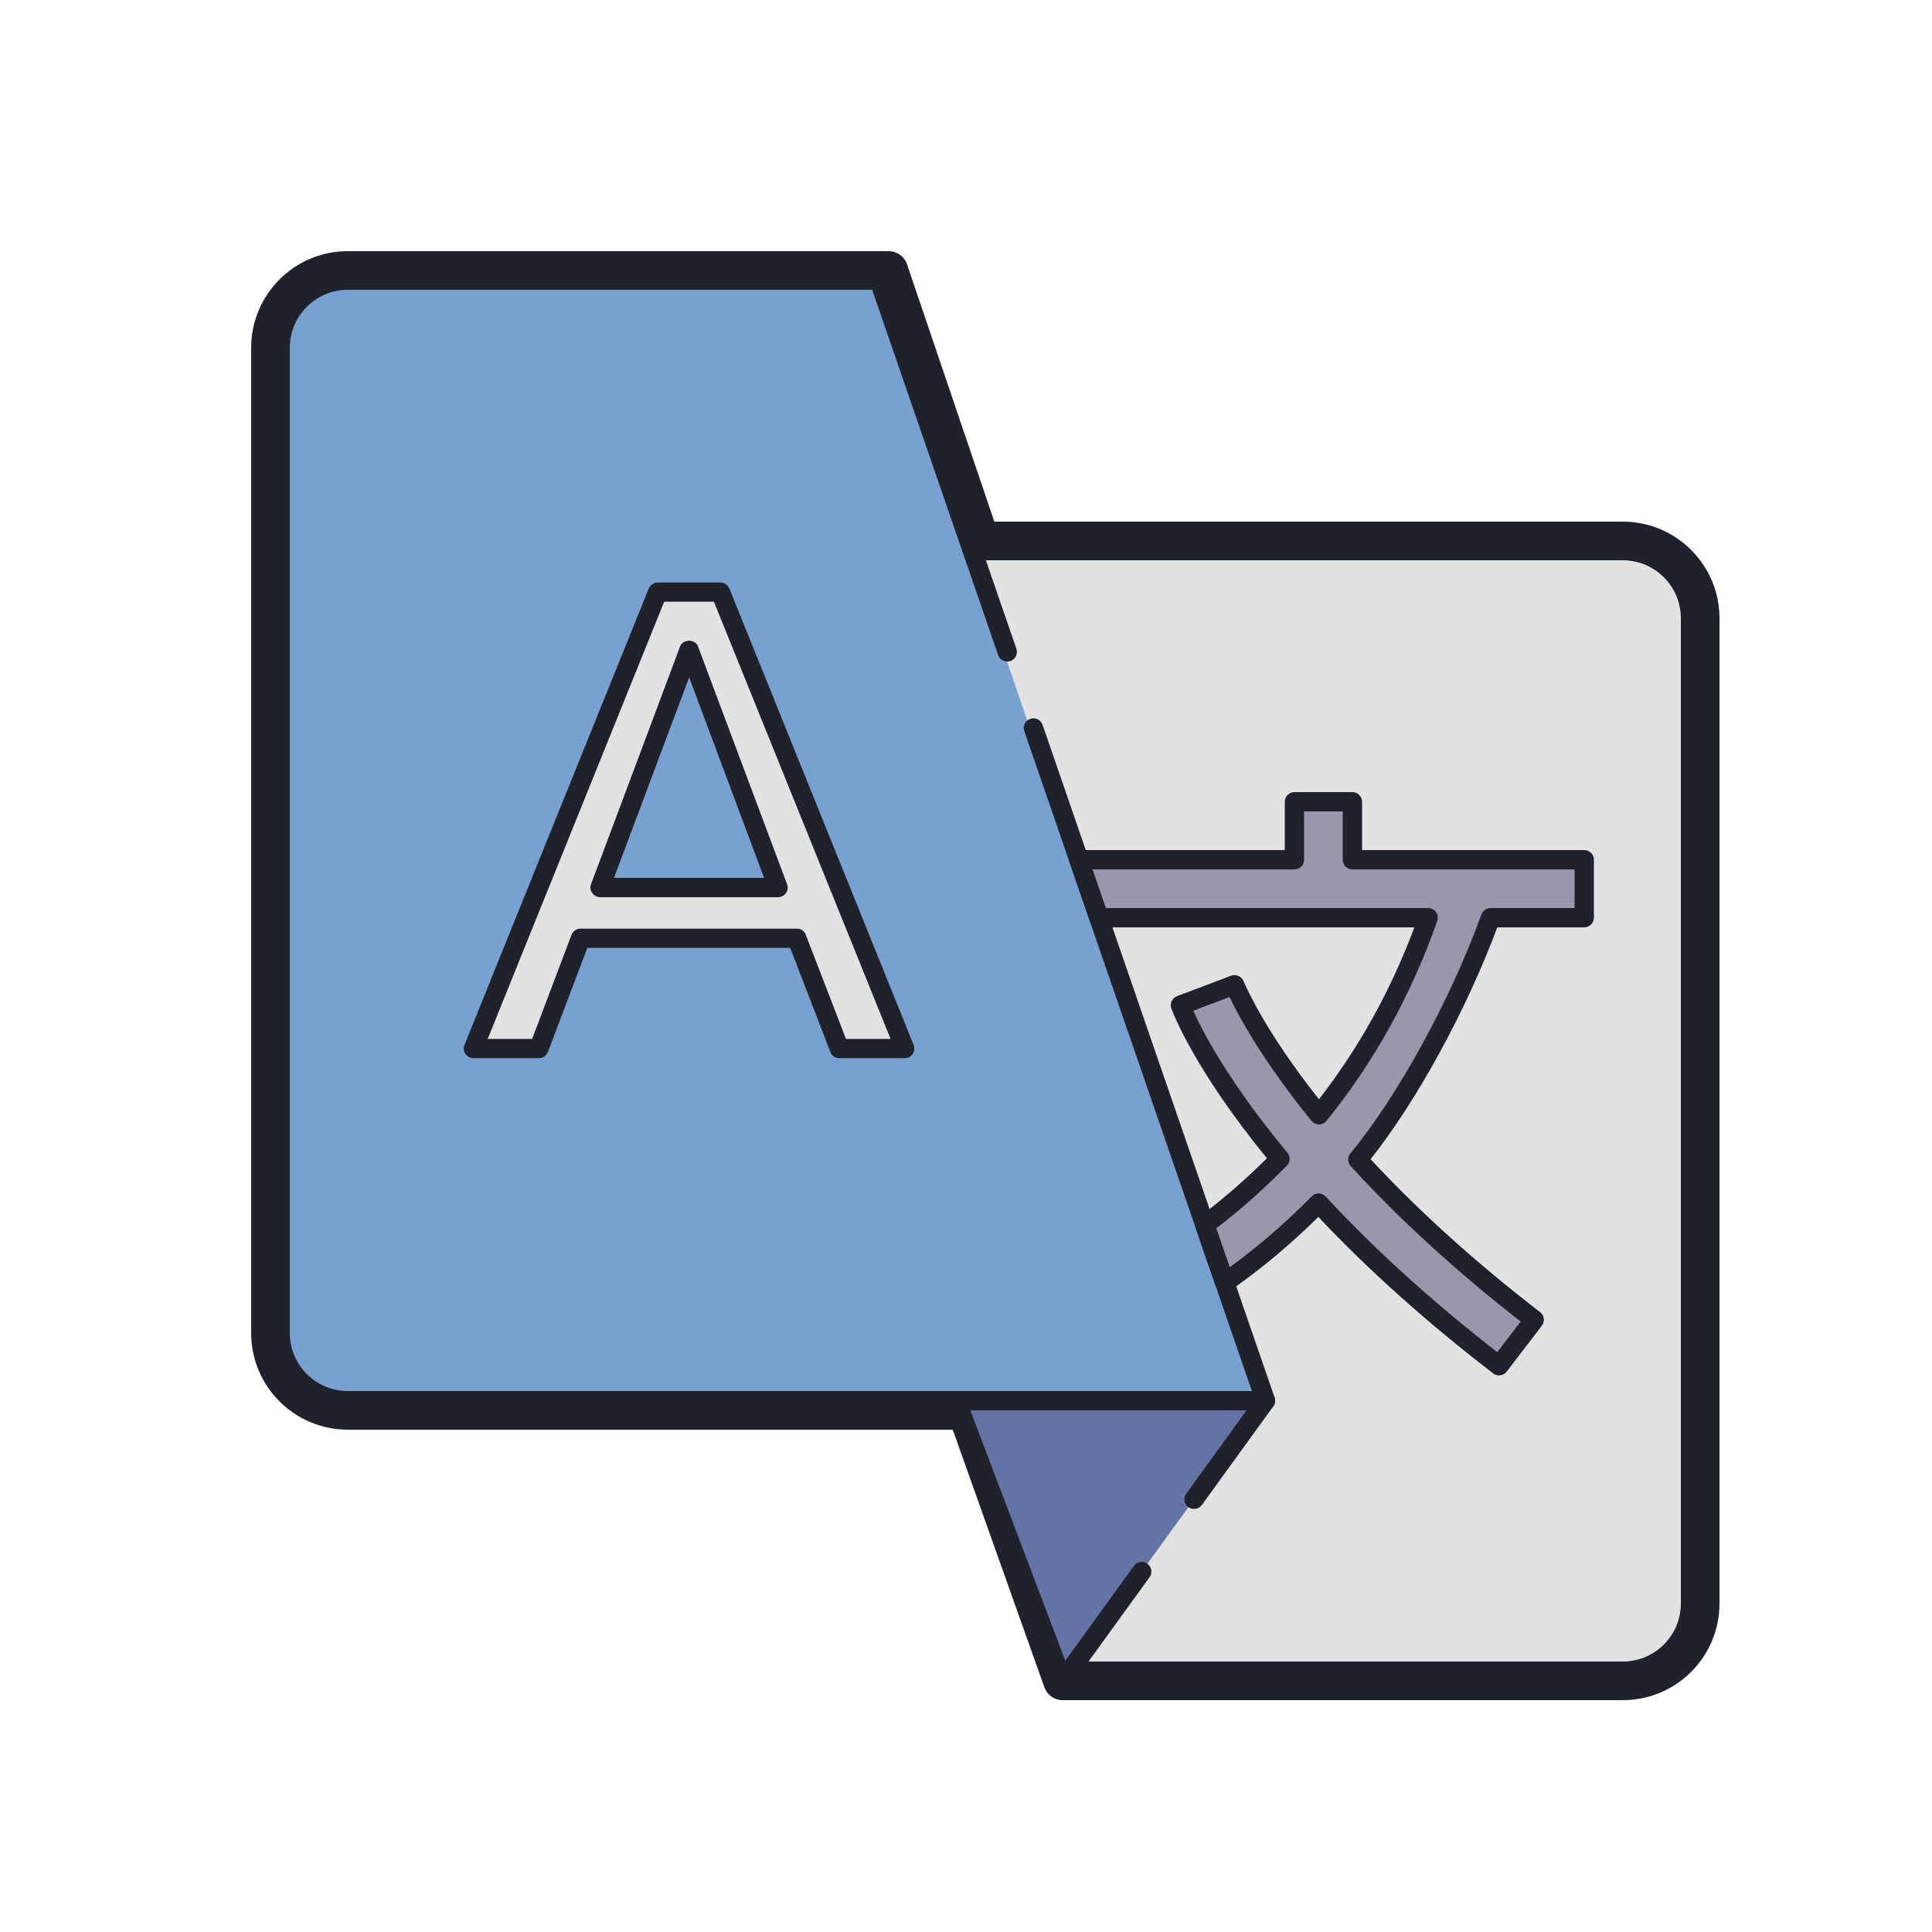 <svg xmlns="http://www.w3.org/2000/svg"  viewBox="0 0 100 100" width="100px" height="100px"><path fill="#78a1d1" d="M88,32v51c0,2.21-1.79,4-4,4H55l-4.98-14H18c-2.21,0-4-1.79-4-4V18c0-2.21,1.79-4,4-4h28l4.75,14H84 C86.21,28,88,29.79,88,32z"/><path fill="#e3e2e3" d="M55,87h29c2.209,0,4-1.791,4-4V32c0-2.209-1.791-4-4-4H50l15,44L55,87z"/><path fill="#1f212b" d="M84,88H55c-0.423,0-0.8-0.267-0.942-0.665L49.314,74H18c-2.757,0-5-2.243-5-5V18 c0-2.757,2.243-5,5-5h28c0.428,0,0.809,0.273,0.947,0.679L51.467,27H84c2.757,0,5,2.243,5,5v51C89,85.757,86.757,88,84,88z M55.706,86H84c1.654,0,3-1.346,3-3V32c0-1.654-1.346-3-3-3H50.75c-0.428,0-0.809-0.273-0.947-0.679L45.283,15H18 c-1.654,0-3,1.346-3,3v51c0,1.654,1.346,3,3,3h32.02c0.423,0,0.8,0.267,0.942,0.665L55.706,86z"/><path fill="#1f212b" d="M40.74,45.76l-4.61-12.31c-0.07-0.19-0.27-0.29-0.46-0.29c-0.2,0-0.4,0.1-0.47,0.29l-4.61,12.31 c-0.06,0.16-0.04,0.33,0.06,0.46c0.09,0.14,0.24,0.22,0.41,0.22h9.22c0.16,0,0.31-0.08,0.41-0.22 C40.78,46.09,40.8,45.92,40.74,45.76z M31.78,45.44l3.89-10.38l3.88,10.38H31.78z M40.74,45.76l-4.61-12.31 c-0.07-0.19-0.27-0.29-0.46-0.29c-0.2,0-0.4,0.1-0.47,0.29l-4.61,12.31c-0.06,0.16-0.04,0.33,0.06,0.46 c0.09,0.14,0.24,0.22,0.41,0.22h9.22c0.16,0,0.31-0.08,0.41-0.22C40.78,46.09,40.8,45.92,40.74,45.76z M31.78,45.44l3.89-10.38 l3.88,10.38H31.78z M47.29,54.09l-9.54-23.63c-0.08-0.18-0.26-0.31-0.46-0.31h-3.24c-0.21,0-0.39,0.13-0.47,0.31l-9.54,23.63 c-0.06,0.15-0.04,0.32,0.05,0.46c0.09,0.14,0.25,0.22,0.42,0.22h3.38c0.21,0,0.39-0.13,0.47-0.32l2.04-5.39h10.5l2.08,5.39 c0.07,0.2,0.26,0.32,0.46,0.32h3.39c0.16,0,0.32-0.08,0.41-0.22C47.33,54.41,47.35,54.24,47.29,54.09z M43.79,53.77l-2.08-5.39 c-0.07-0.19-0.26-0.32-0.46-0.32h-11.2c-0.21,0-0.39,0.13-0.47,0.32l-2.04,5.39h-2.29l9.13-22.62h2.57l9.14,22.62H43.79z M35.67,33.16c-0.2,0-0.4,0.1-0.47,0.29l-4.61,12.31c-0.06,0.16-0.04,0.33,0.06,0.46c0.09,0.14,0.24,0.22,0.41,0.22h9.22 c0.16,0,0.31-0.08,0.41-0.22c0.09-0.13,0.11-0.3,0.05-0.46l-4.61-12.31C36.06,33.26,35.86,33.16,35.67,33.16z M31.78,45.44 l3.89-10.38l3.88,10.38H31.78z"/><path fill="#e3e2e3" d="M36.95,31.15h-2.57l-9.13,22.62h2.29l2.04-5.39c0.08-0.19,0.26-0.32,0.47-0.32h11.2 c0.2,0,0.39,0.13,0.46,0.32l2.08,5.39h2.3L36.95,31.15z M40.69,46.22c-0.1,0.14-0.25,0.22-0.41,0.22h-9.22 c-0.17,0-0.32-0.08-0.41-0.22c-0.1-0.13-0.12-0.3-0.06-0.46l4.61-12.31c0.07-0.19,0.27-0.29,0.47-0.29c0.19,0,0.39,0.1,0.46,0.29 l4.61,12.31C40.8,45.92,40.78,46.09,40.69,46.22z"/><path fill="#9898ad" d="M77.15,47.5c-1.72,4.74-4.51,9.67-6.87,12.52c2.25,2.46,5.23,5.29,9.13,8.29l-1.82,2.38 c-3.94-3.03-7-5.89-9.34-8.42c-1.72,1.75-3.41,3.11-4.86,4.12l-1.03-2.99c1.19-0.89,2.52-2.02,3.89-3.42 c-3.88-4.66-5.08-7.74-5.15-7.95l2.8-1.06c0.02,0.04,1.06,2.66,4.37,6.73c2.14-2.64,4.18-6.01,5.65-10.2H56.88l-1.04-3H67v-3h3v3 h12v3H77.15z"/><path fill="#1f212b" d="M77.59,71.189c-0.11,0-0.217-0.036-0.305-0.104c-3.431-2.638-6.472-5.359-9.047-8.097 c-1.435,1.419-2.967,2.699-4.562,3.812c-0.128,0.09-0.292,0.115-0.441,0.065c-0.149-0.049-0.267-0.164-0.318-0.312l-1.03-2.99 C61.816,63.357,61.886,63.13,62.06,63c1.211-0.906,2.392-1.931,3.516-3.05c-3.88-4.743-4.941-7.732-4.951-7.762 c-0.084-0.255,0.047-0.531,0.297-0.626l2.8-1.061c0.24-0.087,0.51,0.015,0.625,0.244c0.206,0.483,1.237,2.762,3.921,6.153 c2.063-2.649,3.722-5.638,4.939-8.899H56.88c-0.213,0-0.403-0.135-0.473-0.336l-1.04-3c-0.053-0.153-0.029-0.322,0.065-0.454 S55.678,44,55.84,44H66.5v-2.5c0-0.276,0.224-0.5,0.5-0.5h3c0.276,0,0.5,0.224,0.5,0.5V44H82c0.276,0,0.5,0.224,0.5,0.5v3 c0,0.276-0.224,0.5-0.5,0.5h-4.501c-1.6,4.293-4.181,9.013-6.558,11.999c2.512,2.706,5.462,5.367,8.774,7.915 c0.219,0.168,0.26,0.481,0.092,0.7l-1.82,2.379c-0.081,0.105-0.2,0.175-0.332,0.192C77.633,71.188,77.612,71.189,77.59,71.189z M68.25,61.77c0.002,0,0.005,0,0.008,0c0.137,0.002,0.267,0.061,0.359,0.16c2.513,2.719,5.5,5.427,8.881,8.057l1.213-1.585 c-3.327-2.59-6.285-5.295-8.8-8.045c-0.168-0.184-0.175-0.464-0.016-0.656c2.445-2.951,5.171-7.923,6.785-12.371 C76.751,47.132,76.939,47,77.15,47h4.35v-2H70c-0.276,0-0.5-0.224-0.5-0.5V42h-2v2.5c0,0.276-0.224,0.5-0.5,0.5H56.542l0.693,2 H73.92c0.162,0,0.314,0.078,0.408,0.211c0.094,0.132,0.118,0.302,0.064,0.454c-1.345,3.835-3.274,7.316-5.733,10.35 c-0.095,0.117-0.237,0.186-0.388,0.186h0c-0.15,0-0.293-0.067-0.388-0.185c-2.543-3.127-3.781-5.442-4.244-6.412l-1.877,0.711 c0.454,1.007,1.813,3.671,4.874,7.346c0.164,0.197,0.152,0.487-0.027,0.67c-1.165,1.189-2.394,2.281-3.657,3.25l0.694,2.015 c1.487-1.083,2.914-2.317,4.249-3.676C67.987,61.823,68.116,61.77,68.25,61.77z"/><polygon fill="#6475a5" points="55,87 65.5,72.5 49.5,72.5"/><path fill="#1f212b" d="M65.5,73c-0.208,0-0.401-0.13-0.473-0.337l-12.01-34.82c-0.09-0.262,0.049-0.546,0.31-0.636 c0.26-0.091,0.546,0.049,0.636,0.31l12.01,34.82c0.09,0.261-0.048,0.546-0.31,0.636C65.609,72.991,65.554,73,65.5,73z"/><path fill="#1f212b" d="M52.135,34.242c-0.208,0-0.401-0.13-0.473-0.337l-6.635-19.242c-0.09-0.261,0.049-0.546,0.31-0.636 c0.262-0.091,0.546,0.048,0.636,0.31l6.635,19.242c0.09,0.261-0.049,0.546-0.31,0.636C52.244,34.233,52.189,34.242,52.135,34.242z"/><g><path fill="#1f212b" d="M55,87.5c-0.022,0-0.044-0.001-0.066-0.004c-0.182-0.024-0.336-0.146-0.401-0.318l-5.5-14.5 c-0.059-0.154-0.038-0.326,0.056-0.462C49.182,72.081,49.335,72,49.5,72h16c0.188,0,0.36,0.105,0.445,0.272 c0.085,0.168,0.07,0.368-0.041,0.521l-3.696,5.104c-0.162,0.225-0.474,0.271-0.698,0.112c-0.224-0.162-0.273-0.475-0.111-0.698 L64.521,73H50.225l4.914,12.956l3.552-4.904c0.162-0.226,0.473-0.273,0.698-0.112c0.224,0.162,0.273,0.475,0.111,0.698 l-4.095,5.655C55.31,87.424,55.159,87.5,55,87.5z"/></g></svg>